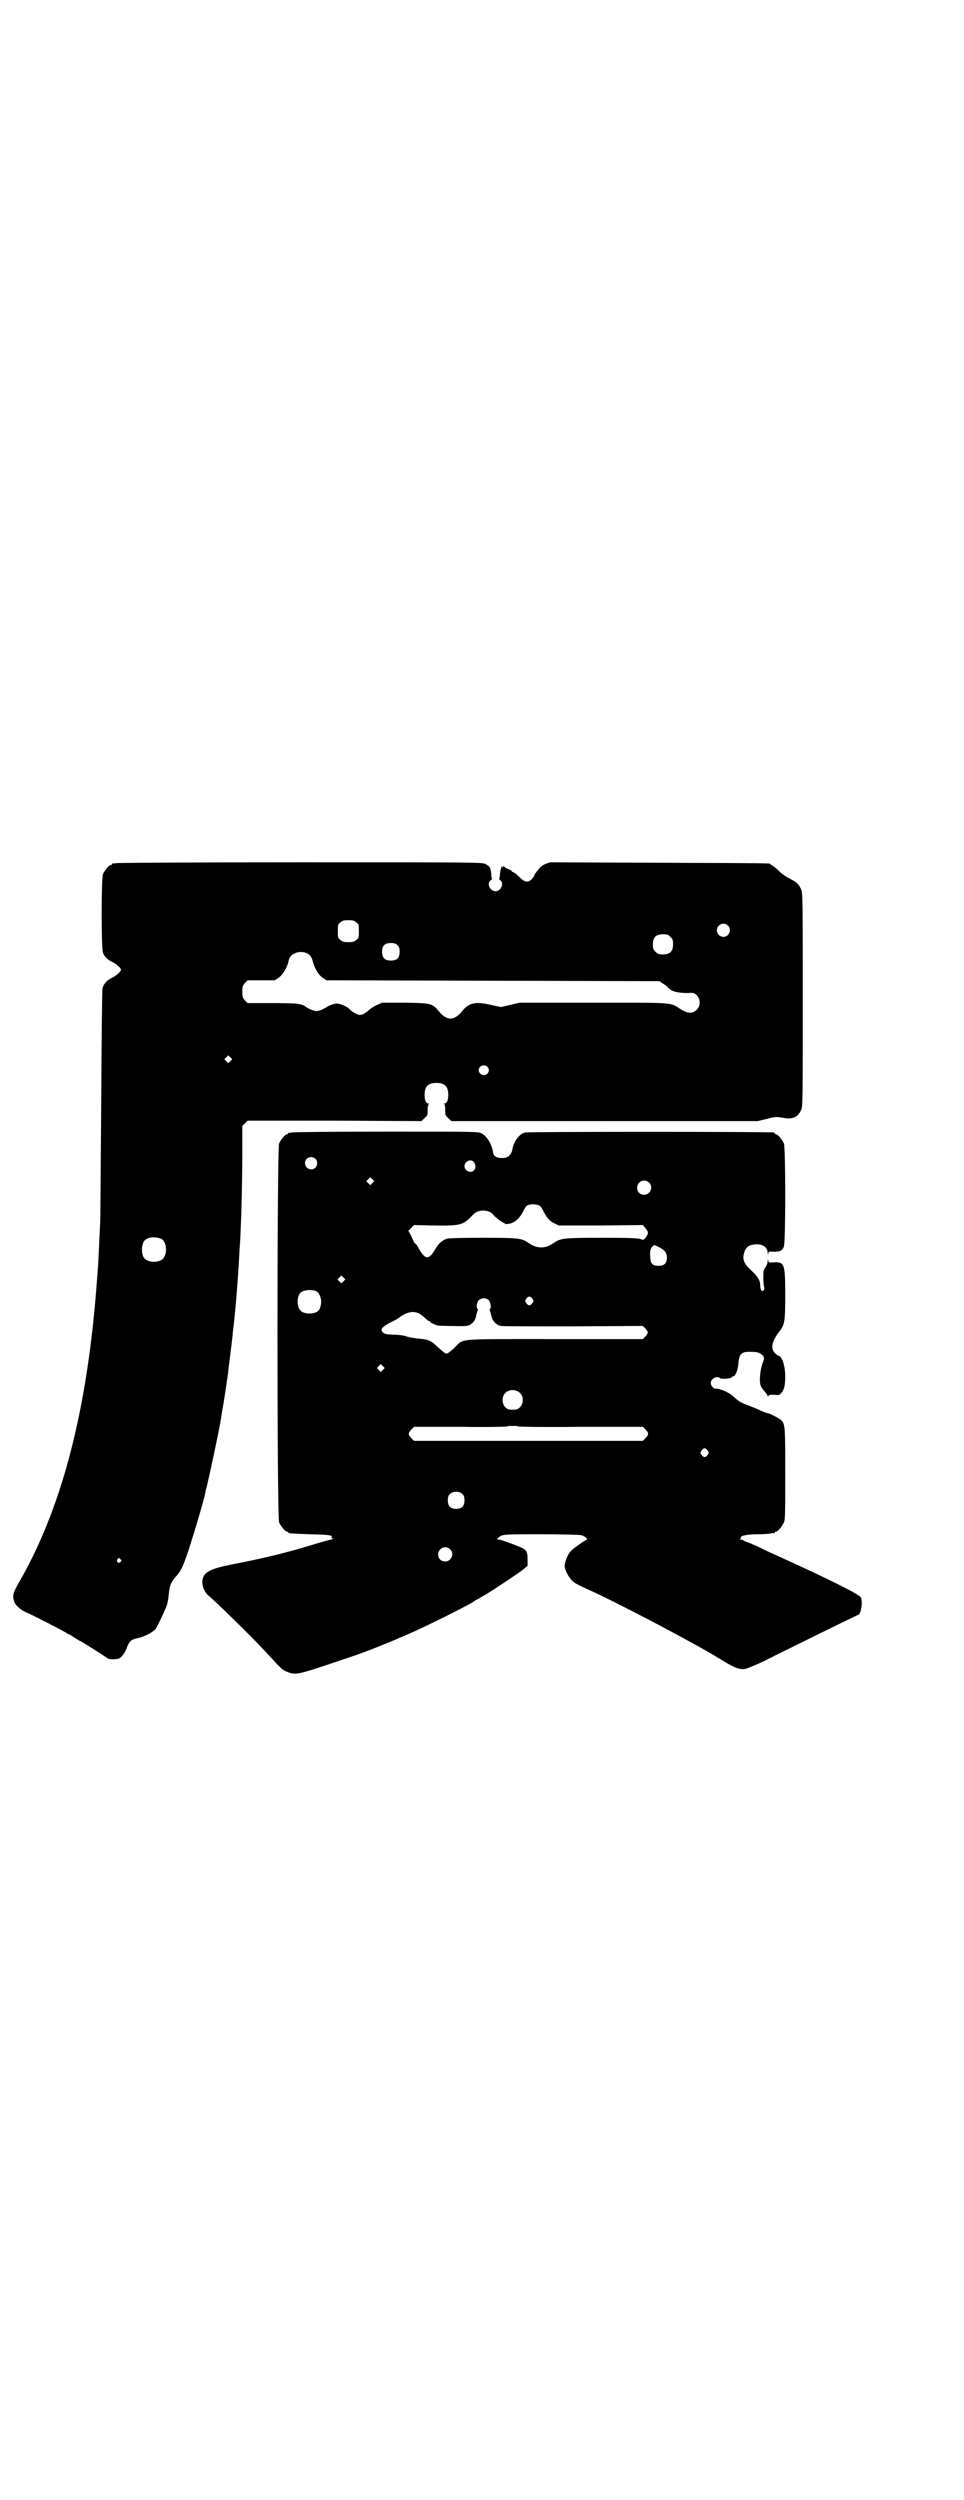 <?xml version="1.0" standalone="no"?>
<!DOCTYPE svg PUBLIC "-//W3C//DTD SVG 20010904//EN"
 "http://www.w3.org/TR/2001/REC-SVG-20010904/DTD/svg10.dtd">
<svg version="1.0" xmlns="http://www.w3.org/2000/svg"
 width="1100pt" height="2850pt" viewBox="0 0 1100 2850"
 preserveAspectRatio="xMidYMid meet">
<g transform="translate(0,2850) scale(0.5,-0.5)"
fill="#000000" stroke="none">
<path d="M264 3732 c-3 -1 -6 -1 -7 0 0 0 -1 0 -1 -2 0 -1 -1 -2 -3 -2 -4 0
-14 -12 -18 -21 -4 -10 -4 -167 0 -179 3 -9 11 -17 23 -22 9 -5 18 -13 18 -17
0 -4 -9 -12 -18 -17 -13 -6 -21 -14 -24 -25 -1 -5 -2 -91 -3 -259 -1 -138 -2
-256 -2 -263 0 -7 -1 -26 -2 -43 -2 -57 -3 -67 -8 -130 -23 -281 -81 -497
-177 -662 -13 -23 -14 -29 -9 -43 4 -9 16 -19 31 -25 10 -4 80 -40 86 -44 3
-2 6 -4 7 -4 1 0 6 -3 12 -7 5 -3 11 -7 13 -8 3 -1 6 -3 38 -23 13 -8 24 -16
26 -17 3 -2 10 -3 23 -1 6 0 16 13 20 24 5 15 10 20 24 23 16 3 35 13 42 21 4
6 15 28 25 52 2 5 4 15 5 25 2 22 4 27 15 41 12 13 17 22 29 58 12 36 36 116
40 136 0 3 1 7 2 9 8 33 27 123 32 150 0 3 4 25 8 49 4 24 7 48 8 53 1 6 2 13
2 17 2 14 9 71 10 81 0 6 2 18 3 28 5 44 10 112 13 171 1 12 2 28 2 37 2 36 4
122 4 179 l0 61 6 6 6 6 198 0 199 -1 7 7 c7 6 7 7 7 19 0 7 1 12 3 13 1 0 1
1 -1 1 -6 0 -9 8 -9 20 0 19 8 27 27 27 19 0 27 -8 27 -27 0 -12 -3 -20 -9
-20 -2 0 -2 -1 0 -1 1 -1 2 -6 2 -13 0 -12 0 -13 7 -19 l7 -7 350 0 349 0 21
5 c19 5 21 5 34 3 25 -5 37 0 45 19 3 7 3 33 3 250 0 235 0 243 -4 252 -5 11
-10 16 -26 24 -7 3 -18 11 -24 17 -7 7 -14 12 -16 13 -2 1 -4 2 -4 3 0 2 6 2
-254 3 l-249 1 -11 -4 c-6 -3 -12 -7 -14 -11 -3 -3 -6 -7 -7 -9 -2 -1 -3 -3
-3 -5 0 -1 -3 -5 -6 -9 -8 -8 -15 -8 -25 1 -4 4 -10 9 -12 11 -3 2 -6 4 -7 4
-1 0 -2 1 -2 2 0 1 -4 3 -9 5 -5 2 -9 5 -9 6 0 1 -1 1 -2 -1 -2 -3 -2 -3 -2 0
0 6 -4 -7 -5 -16 0 -6 -1 -11 -2 -11 0 -1 1 -3 3 -4 9 -7 1 -25 -11 -25 -13 0
-21 18 -11 25 2 1 3 3 3 4 -1 0 -2 5 -2 11 -1 13 -3 17 -13 22 -8 4 -12 4
-423 4 -229 0 -418 -1 -421 -2z m549 -135 c6 -4 6 -6 6 -20 0 -14 0 -16 -6
-20 -4 -4 -7 -5 -18 -5 -11 0 -14 1 -18 5 -6 4 -6 6 -6 20 0 14 0 16 6 20 4 4
7 5 18 5 11 0 14 -1 18 -5z m848 -7 c10 -9 3 -26 -10 -26 -8 0 -15 7 -15 15 0
13 16 20 25 11z m-131 -26 c5 -5 6 -7 6 -17 0 -16 -7 -23 -23 -23 -10 0 -12 1
-17 6 -5 5 -6 7 -6 17 0 16 7 23 23 23 10 0 12 -1 17 -6z m-623 -19 c4 -4 5
-7 5 -15 0 -14 -6 -20 -20 -20 -14 0 -20 6 -20 20 0 14 6 20 20 20 8 0 11 -1
15 -5z m-207 -18 c7 -3 11 -9 13 -16 4 -17 13 -33 23 -40 l9 -6 380 -1 380 -1
7 -5 c4 -2 11 -7 14 -11 8 -8 22 -11 44 -11 13 1 15 0 20 -5 9 -9 9 -25 0 -33
-9 -10 -21 -9 -38 2 -23 15 -13 14 -200 14 l-166 0 -21 -5 -22 -5 -23 5 c-34
8 -50 5 -65 -14 -19 -23 -35 -23 -54 0 -14 17 -17 18 -76 19 l-53 0 -11 -5
c-7 -3 -15 -8 -18 -11 -9 -8 -16 -12 -22 -12 -5 0 -18 7 -23 13 -4 5 -21 13
-29 13 -7 0 -20 -5 -25 -9 -2 -1 -7 -4 -12 -6 -10 -3 -10 -3 -19 0 -6 2 -11 5
-13 6 -11 9 -19 10 -78 10 l-57 0 -6 6 c-5 6 -6 8 -6 20 0 12 1 14 6 20 l6 6
31 0 31 0 9 6 c10 7 20 24 23 40 3 15 24 23 41 16z m-174 -246 l-5 -5 -4 4 -5
5 4 4 5 5 4 -4 5 -5 -4 -4z m586 -13 c5 -5 5 -11 0 -16 -10 -10 -27 5 -16 16
4 4 12 4 16 0z m-745 -392 c16 -7 16 -43 -1 -50 -15 -6 -34 -2 -39 9 -4 8 -4
24 0 32 5 12 23 15 40 9z m-92 -731 c3 -3 3 -3 0 -6 -4 -5 -11 1 -7 6 4 4 4 4
7 0z"/>
<path d="M666 3118 c-3 -1 -6 -1 -7 0 0 0 -1 0 -1 -2 0 -1 -1 -2 -3 -2 -4 0
-14 -12 -18 -21 -5 -12 -5 -852 0 -864 4 -9 14 -21 18 -21 2 0 3 -1 3 -2 0 -2
1 -2 49 -4 45 -1 52 -2 50 -7 -1 -2 0 -3 3 -3 3 0 1 -1 -4 -2 -5 -1 -24 -6
-43 -12 -59 -18 -112 -31 -185 -45 -45 -9 -60 -16 -65 -31 -4 -12 2 -31 12
-39 20 -17 104 -99 134 -132 33 -36 36 -39 47 -43 15 -6 23 -5 56 5 28 9 109
36 121 41 3 1 7 3 8 3 3 1 66 26 73 30 4 1 12 5 19 8 31 13 132 63 147 73 3 2
6 4 8 5 2 1 5 2 7 4 2 1 9 5 14 8 17 10 71 46 84 56 l11 9 0 15 c0 17 -2 21
-15 27 -19 8 -46 18 -51 18 -4 0 -4 0 -2 3 10 9 7 9 98 9 47 0 88 -1 92 -2 9
-2 17 -9 12 -11 -4 -1 -28 -18 -35 -25 -8 -8 -16 -29 -14 -38 2 -9 10 -24 18
-31 5 -5 17 -11 53 -27 46 -22 140 -70 207 -107 48 -26 49 -27 84 -48 26 -16
38 -20 50 -18 4 1 24 9 43 18 19 10 75 37 123 61 49 24 90 44 91 44 7 0 12 32
6 41 -7 8 -77 43 -190 94 -29 13 -34 16 -49 23 -9 4 -19 8 -22 9 -3 1 -6 2 -6
3 -1 1 -4 2 -7 2 -3 0 -4 1 -1 1 1 1 3 2 2 3 -3 4 12 8 37 8 14 0 28 1 32 2 3
1 6 1 7 0 0 0 1 0 1 2 0 1 1 2 3 2 4 0 14 12 18 21 3 6 3 21 3 111 0 108 0
112 -9 122 -4 4 -27 16 -31 16 -1 0 -7 2 -14 5 -6 3 -20 9 -31 13 -16 6 -21 9
-31 18 -11 11 -31 20 -43 20 -5 0 -11 7 -11 13 0 10 15 17 21 11 3 -3 27 -1
27 2 0 1 1 2 2 2 5 -2 11 11 13 27 1 23 7 29 24 29 17 0 23 -1 29 -6 6 -4 7
-9 3 -18 -6 -15 -9 -43 -5 -53 2 -5 3 -6 11 -16 3 -3 5 -7 5 -8 0 -1 1 -1 2 1
1 2 5 2 13 2 10 -1 12 -1 16 4 7 8 9 18 9 38 0 24 -7 45 -15 47 -3 1 -7 4 -10
8 -9 11 -4 27 12 48 12 15 13 23 13 84 0 70 -2 74 -26 73 -12 -1 -12 -1 -13 5
0 5 0 5 -1 -1 0 -5 -2 -11 -5 -15 -5 -7 -5 -10 -5 -25 0 -9 1 -19 2 -21 1 -3
0 -5 -1 -7 -4 -4 -8 1 -8 11 0 12 -6 21 -21 35 -16 15 -20 24 -16 39 4 14 11
19 27 20 16 1 27 -7 27 -20 1 -6 1 -7 1 -2 1 6 1 6 13 5 14 0 20 3 23 12 4 12
4 225 0 235 -4 9 -14 21 -18 21 -2 0 -3 1 -3 2 0 1 -1 2 -2 2 -8 2 -562 2
-568 0 -14 -4 -26 -21 -29 -40 -2 -10 -10 -18 -19 -18 -16 -1 -24 3 -25 14 -3
18 -14 36 -26 42 -8 4 -12 4 -218 4 -116 0 -212 -1 -215 -2z m54 -60 c5 -5 5
-15 0 -20 -9 -9 -24 -2 -24 10 0 8 6 14 14 14 3 0 8 -2 10 -4z m362 -8 c4 -7
4 -13 0 -18 -7 -8 -22 -2 -22 9 0 12 16 18 22 9z m-232 -47 l-5 -5 -4 4 -5 5
4 4 5 5 4 -4 5 -5 -4 -4z m631 1 c11 -10 3 -28 -11 -28 -9 0 -16 6 -16 16 0
14 17 22 27 12z m-248 -54 c1 -1 4 -5 6 -9 9 -18 15 -25 26 -30 l10 -5 96 0
96 1 5 -6 c8 -9 8 -12 4 -19 -6 -9 -8 -10 -14 -7 -5 2 -21 3 -87 3 -84 0 -93
-1 -107 -9 -14 -10 -23 -13 -33 -13 -10 0 -19 3 -33 13 -13 8 -24 9 -101 9
-50 0 -77 -1 -81 -2 -11 -4 -19 -11 -26 -23 -15 -26 -23 -26 -38 0 -3 6 -7 12
-9 12 -1 1 -5 8 -8 16 l-7 13 7 7 6 6 43 -1 c62 -1 69 1 88 21 9 10 16 13 27
13 10 0 19 -4 23 -10 4 -5 21 -18 24 -18 1 0 2 -1 2 -2 0 -1 5 -1 10 0 12 2
23 11 32 28 3 7 7 12 8 13 8 5 25 4 31 -1z m270 -93 c13 -6 19 -13 19 -24 0
-13 -6 -19 -19 -19 -14 0 -19 5 -19 21 -1 7 0 14 1 17 2 5 7 10 9 9 1 0 5 -2
9 -4z m-719 -78 l-5 -5 -4 4 -5 5 4 4 5 5 4 -4 5 -5 -4 -4z m-62 -23 c8 -4 13
-20 10 -32 -2 -11 -7 -16 -18 -18 -10 -2 -23 0 -28 6 -9 8 -9 32 0 41 7 6 26
8 36 3z m493 -17 c3 -5 3 -5 0 -10 -2 -3 -5 -5 -7 -5 -2 0 -5 2 -7 5 -3 5 -3
5 0 10 2 3 5 5 7 5 2 0 5 -2 7 -5z m-100 -3 c5 -5 7 -20 3 -20 -1 0 -1 -2 0
-4 1 -3 3 -9 4 -15 3 -10 11 -18 21 -20 3 -1 78 -1 165 -1 l159 1 6 -6 c7 -8
7 -10 0 -18 l-6 -6 -202 0 c-230 0 -205 2 -228 -20 -9 -8 -15 -13 -18 -13 -3
0 -9 5 -18 13 -18 17 -22 19 -45 21 -10 1 -23 3 -28 5 -5 2 -18 4 -30 4 -19 1
-21 2 -25 6 -3 5 -3 5 0 10 3 3 10 8 16 11 7 3 19 9 26 15 22 14 38 13 55 -4
4 -4 8 -7 9 -7 2 0 3 -1 3 -2 0 -1 5 -4 16 -8 5 -1 60 -2 67 -1 10 2 18 9 21
20 1 6 3 12 4 15 1 2 1 4 0 4 -4 0 -2 15 2 19 6 6 17 7 23 1z m-241 -159 l-5
-5 -4 4 -5 5 4 4 5 5 4 -4 5 -5 -4 -4z m313 -53 c8 -8 8 -24 0 -32 -5 -5 -7
-6 -17 -6 -10 0 -12 1 -17 6 -8 8 -8 24 0 32 9 9 24 9 34 0z m-5 -76 c0 -1 64
-2 143 -1 l142 0 6 -6 c8 -8 8 -12 0 -20 l-6 -6 -261 0 -261 0 -6 6 c-8 8 -8
12 0 20 l6 6 107 0 c58 -1 106 0 106 1 0 1 5 1 12 1 7 0 12 0 12 -1z m433 -55
c3 -5 3 -5 0 -10 -2 -3 -5 -5 -7 -5 -2 0 -5 2 -7 5 -3 5 -3 5 0 10 2 3 5 5 7
5 2 0 5 -2 7 -5z m-559 -100 c3 -3 4 -7 4 -14 0 -13 -6 -19 -19 -19 -13 0 -19
6 -19 19 0 7 1 11 4 14 7 8 23 8 30 0z m-29 -125 c11 -10 3 -28 -11 -28 -9 0
-16 6 -16 16 0 14 17 22 27 12z"/>
</g>
</svg>
